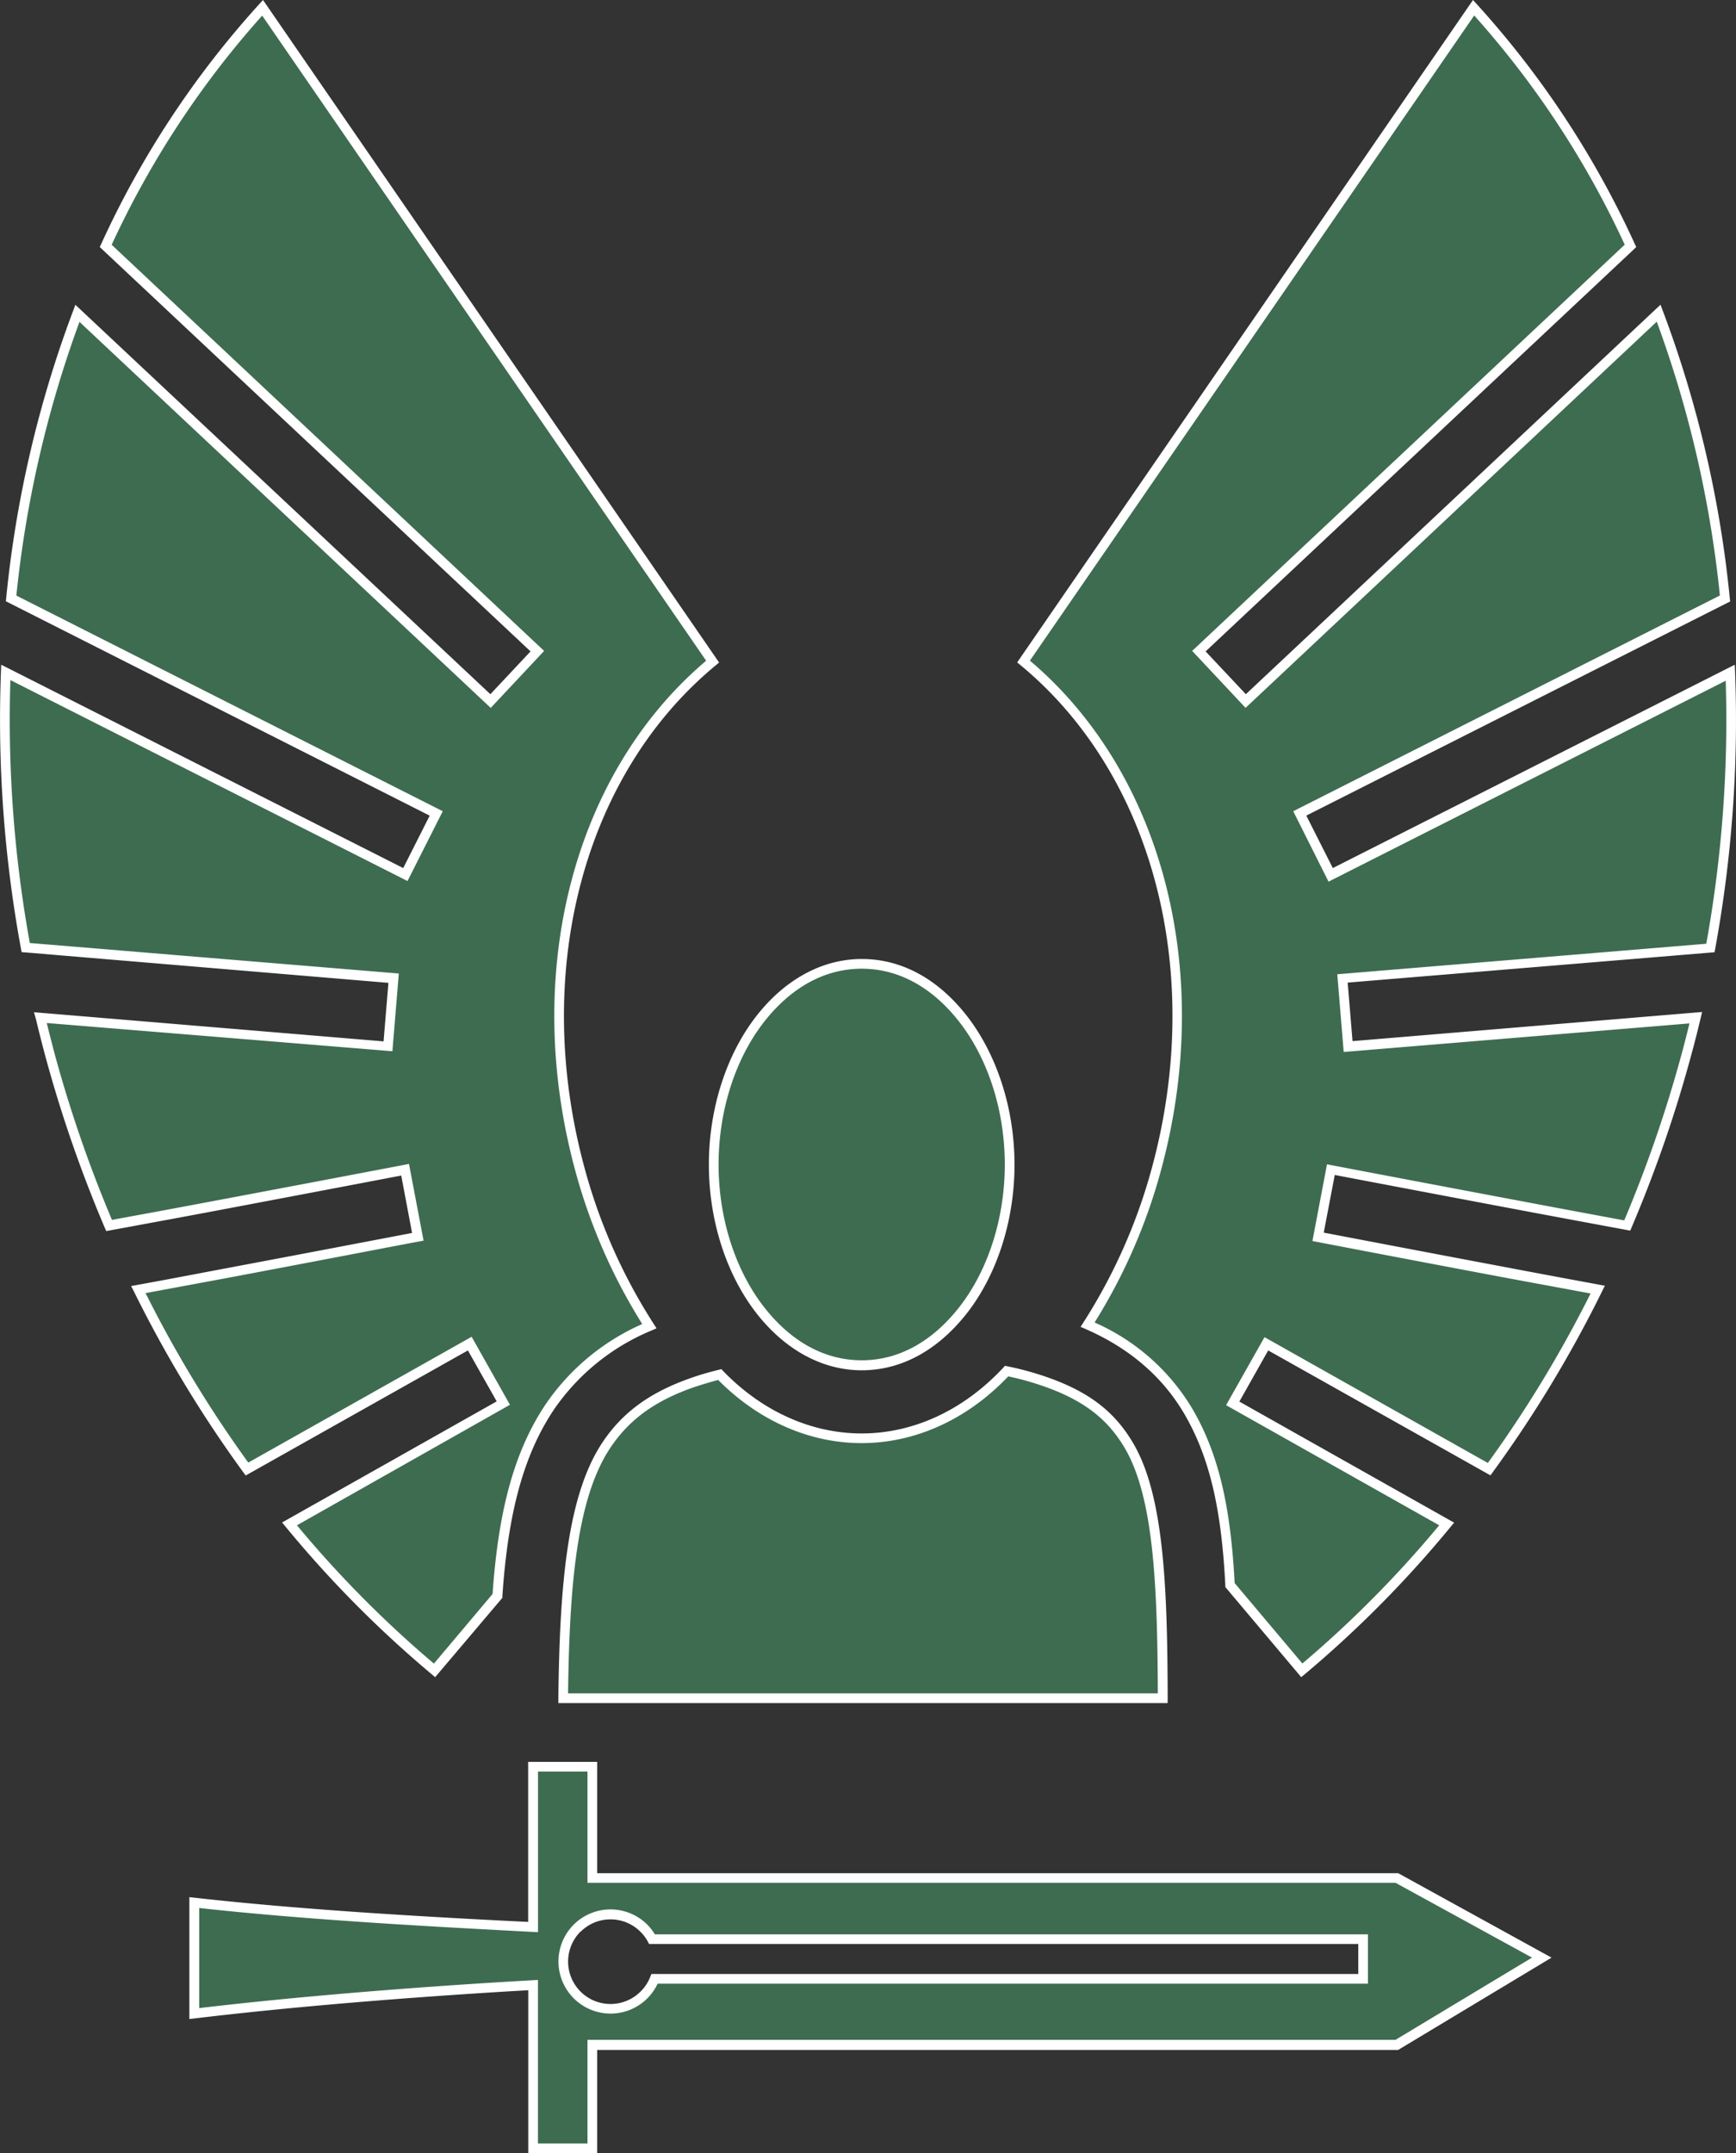 <svg xmlns="http://www.w3.org/2000/svg" viewBox="0 0 357.55 443.26"><rect x="0" y="0" width="357.55" height="443.26" fill="#333333" stroke="none"/><title>Planetar_1</title><g id="b1111f94-9e1d-4657-ad0f-15a39b0890d5" data-name="Layer 2"><g id="eb5c0e4c-8d5d-43dc-9667-2cf94b36f858" data-name="Layer 1"><path d="M54.06,1.6a191.15,191.15,0,0,0-32.3,49l88.89,83.42L101,144.33,16,64.51A231.89,231.89,0,0,0,2.28,123.19l87.57,44.27L83.49,180l-82.3-41.6a259.19,259.19,0,0,0,4.1,56.66l75.79,6.27-1.15,14-71.6-5.92c.56,2.33,1.14,4.67,1.77,7a268.83,268.83,0,0,0,12.34,35.76c6.61-1.21,13.43-2.46,21-3.88,20.17-3.8,40-7.59,40-7.59l2.64,13.83S66.2,258.42,46,262.22L28.52,265.5a252.39,252.39,0,0,0,22.36,36.94l45.87-25.85,6.91,12.28-44,24.83A229.72,229.72,0,0,0,89.5,343.86l12.93-15.34c1-15.48,3.74-28.44,10.84-39A46.35,46.35,0,0,1,133.74,273a115.33,115.33,0,0,1-14.42-32.68c-10.95-40.82.44-81.79,27.45-104.11L54.06,1.6Zm249.43,0L210.78,136.2c27,22.32,38.43,63.28,27.47,104.11A114.94,114.94,0,0,1,224,272.71c9.3,4.06,16.25,10.18,20.73,17.83,5.89,10,7.91,21.95,8.6,35.79l14.77,17.53A230.27,230.27,0,0,0,298,313.7l-44-24.83,6.92-12.28,45.87,25.85a251,251,0,0,0,22.36-36.94l-17.5-3.28c-20.2-3.8-40.08-7.61-40.08-7.61l2.64-13.83s19.88,3.79,40.05,7.59c7.39,1.39,14.48,2.71,21,3.91a268.35,268.35,0,0,0,12.35-35.79c.62-2.33,1.21-4.67,1.76-7l-71.59,5.92-1.16-14,75.79-6.26a257.93,257.93,0,0,0,4.08-56.66L274.06,180l-6.36-12.58,87.6-44.27a231.8,231.8,0,0,0-13.69-58.71l-85.05,79.85-9.66-10.28,88.89-83.42a191.15,191.15,0,0,0-32.3-49Zm-126,196.82c-7.88,0-15.21,4-20.95,11.4s-9.54,18-9.54,29.92,3.8,22.55,9.54,29.93,13.07,11.42,20.95,11.42,15.18-4,20.92-11.42,9.54-18,9.54-29.92-3.81-22.55-9.54-29.93-13-11.4-20.92-11.4Zm29.87,83.83c-7.81,8.4-18.27,13.83-29.87,13.83-11.28,0-21.48-5.13-29.22-13.13q-3,.75-5.61,1.65c-8.64,3-13.86,7.14-17.67,12.8-6.92,10.3-8.7,27.93-9,52.2h123.5c-.1-23.78-.87-41.6-6.93-51.94-3.33-5.7-8-9.77-16.26-12.87a60.72,60.72,0,0,0-9-2.54Z" style="fill:#3e6c50"/><path d="M240.48,350.6H115v-1c.27-23.9,1.93-42,9.14-52.75,4.15-6.16,9.75-10.23,18.17-13.18,1.7-.6,3.61-1.16,5.7-1.68l.56-.14.4.42c8,8.26,18.11,12.82,28.5,12.82,10.69,0,21-4.8,29.14-13.51l.38-.42.55.12a61.5,61.5,0,0,1,9.13,2.59c8.07,3,13.08,7,16.76,13.29,6.38,10.88,7,30.19,7.07,52.45ZM117,348.6H238.47c-.1-21.54-.75-40.15-6.78-50.44-3.43-5.86-8.14-9.58-15.75-12.43a59.45,59.45,0,0,0-8.28-2.39c-8.42,8.86-19.13,13.74-30.21,13.74-10.76,0-21.22-4.62-29.53-13-1.81.47-3.48,1-5,1.49-8,2.8-13.28,6.62-17.17,12.41C118.94,308.12,117.29,325.56,117,348.6Zm-27.37-3.34-.77-.64a231.54,231.54,0,0,1-30-30.28l-.76-.92,44.2-24.93L96.37,278,50.6,303.75l-.53-.72a254.09,254.09,0,0,1-22.45-37.09L27,264.75l1.3-.24c5.57-1,11.44-2.13,17.48-3.27,17.44-3.28,34.83-6.61,39.09-7.42L82.64,242c-4.23.81-21.52,4.1-39,7.4-6.21,1.17-11.94,2.22-17.45,3.24l-4.31.79-.32-.73a271.73,271.73,0,0,1-12.39-35.9c-.56-2.11-1.13-4.34-1.77-7L7,208.38l72,6,1-12.05L4.45,196l-.14-.75A259.93,259.93,0,0,1,.19,138.4l.06-1.56,82.8,41.86,5.45-10.79L1.21,123.78l.07-.69A232.51,232.51,0,0,1,15,64.15l.53-1.4L101,142.91l8.27-8.81L20.55,50.86l.3-.65A192.08,192.08,0,0,1,53.32.93L54.17,0l93.94,136.39-.7.58c-27.24,22.5-37.88,63-27.12,103.08a114.4,114.4,0,0,0,14.29,32.4l.64,1-1.08.47a45.46,45.46,0,0,0-20,16.18c-6.21,9.24-9.5,21.11-10.67,38.51l0,.32ZM61.16,314a228.71,228.71,0,0,0,28.21,28.47l12.08-14.33c1.22-17.58,4.61-29.67,11-39.15a47,47,0,0,1,19.83-16.42,116.89,116.89,0,0,1-13.91-32c-10.87-40.52-.25-81.44,27.07-104.55L54,3.21A190.25,190.25,0,0,0,23,50.39L112.07,134l-11,11.73L16.37,66.26a231.44,231.44,0,0,0-13,56.35L91.19,167l-7.26,14.37L2.14,140a257.46,257.46,0,0,0,4,54.13l76,6.28-1.32,16L9.63,210.6c.51,2.09,1,3.9,1.43,5.63a269.55,269.55,0,0,0,12,34.9l2.74-.51c5.51-1,11.23-2.07,17.44-3.24,20.17-3.79,40-7.58,40-7.58l1-.19,3,15.79-1,.19c-.2,0-20.12,3.86-40.08,7.61l-16.18,3a250.23,250.23,0,0,0,21.16,34.89l46-25.9,7.89,14ZM268,345.26l-15.63-18.55,0-.33c-.8-16-3.33-26.56-8.46-35.34-4.48-7.64-11.3-13.5-20.27-17.42l-1.08-.47.64-1a114.33,114.33,0,0,0,14.15-32.12c10.76-40.1.1-80.57-27.14-103.08l-.71-.58.52-.76L303.38,0l.85.93A191.74,191.74,0,0,1,336.7,50.21l.3.65-.52.5L248.31,134.1l8.29,8.81L342,62.73l.53,1.4a232.8,232.8,0,0,1,13.74,59l.07.69L269.05,167.9l5.46,10.8,82.79-41.86.06,1.56a260.52,260.52,0,0,1-4.09,56.88l-.14.75-75.56,6.25,1,12.05,72-6-.32,1.35c-.63,2.63-1.21,4.92-1.78,7a270.41,270.41,0,0,1-12.39,35.92l-.31.74-.79-.15c-6.5-1.2-13.59-2.52-21-3.91-17.53-3.3-34.83-6.59-39.07-7.4l-2.27,11.87c4.26.81,21.66,4.14,39.09,7.42,6,1.14,11.93,2.24,17.51,3.27l1.3.24-.59,1.19A253.22,253.22,0,0,1,307.5,303l-.52.72L261.2,278l-5.94,10.53,44.23,24.92-.76.92a231.06,231.06,0,0,1-30,30.29Zm-13.67-19.32,13.91,16.51A228.77,228.77,0,0,0,296.42,314l-43.89-24.73,7.91-14,46,25.9a251.19,251.19,0,0,0,21.16-34.89l-16.21-3c-20-3.75-39.88-7.57-40.08-7.61l-1-.19,3-15.79,1,.19s19.88,3.79,40.05,7.58c7.08,1.34,13.9,2.61,20.17,3.77a268.7,268.7,0,0,0,12-34.92c.46-1.71.93-3.56,1.44-5.63l-71.22,5.88-1.32-16,1-.08,75-6.2a258.85,258.85,0,0,0,4-54.14l-81.8,41.36L266.36,167l87.87-44.41a230.74,230.74,0,0,0-13-56.37l-84.69,79.5-11-11.73.73-.68,88.36-82.94a189.88,189.88,0,0,0-31-47.18L212.12,136c27.33,23.12,38,64,27.1,104.55a116.16,116.16,0,0,1-13.78,31.7A44,44,0,0,1,245.57,290C250.85,299,253.46,309.79,254.29,325.94Zm-76.84-43.85c-8.1,0-15.81-4.19-21.74-11.81-6.2-8-9.75-19.1-9.75-30.53s3.55-22.57,9.75-30.54c5.91-7.6,13.63-11.79,21.74-11.79h0c8.2,0,15.71,4.08,21.71,11.79,6.19,8,9.75,19.1,9.75,30.54s-3.56,22.56-9.75,30.53C193.15,278,185.64,282.09,177.45,282.09Zm0-82.67c-7.58,0-14.55,3.81-20.16,11-5.93,7.62-9.33,18.3-9.33,29.31s3.4,21.68,9.33,29.3c5.62,7.23,12.59,11,20.16,11s14.51-3.81,20.13-11c5.93-7.62,9.33-18.3,9.33-29.3s-3.4-21.69-9.33-29.31c-5.61-7.21-12.57-11-20.13-11Z" style="fill:#fff"/><path d="M40,391.66v22.85c20.94-2.5,45.13-4.4,65.46-5.61l4.33-.25v33.61H122V420.93H287.69L317.55,403l-29.86-16.36H271v0H198.23v0H122V363.7H109.81v33l-4.28-.23c-20.3-1-44.51-2.46-65.5-4.82Zm78.86,5.26a9.71,9.71,0,0,1,13.74,0,9.35,9.35,0,0,1,1.68,2.26H280.75v8.15h-146a9.72,9.72,0,1,1-15.92-10.44Z" style="fill:#3e6c50"/><path d="M108.8,443.26V409.71l-3.27.19c-13.78.82-40.61,2.64-65.41,5.61l-1.12.13V390.55l1.11.12c21.58,2.43,46.31,3.85,65.44,4.82l3.23.16V362.7H123v22.92h74.1l1.17,0h73.66v0h16.05L319.56,403l-31.59,19H123v21.32Zm2-35.67v33.67H121V419.93H287.41L315.54,403l-28.11-15.4H121V364.7H110.81l0,33.06-5.33-.28c-18.83-1-43.08-2.34-64.45-4.7v20.61c24.54-2.9,50.81-4.68,64.41-5.49Zm14.94,6.93a10.73,10.73,0,0,1-7.58-18.31h0a10.73,10.73,0,0,1,15.16,0,10.6,10.6,0,0,1,1.55,2H281.75v10.15H135.45a10.71,10.71,0,0,1-9.71,6.16Zm-6.16-16.9A8.72,8.72,0,1,0,131.91,410a8.52,8.52,0,0,0,2-3l.25-.63H279.75V400.2H133.69l-.28-.53a8.58,8.58,0,0,0-1.51-2,8.72,8.72,0,0,0-12.32,0Z" style="fill:#fff"/></g></g></svg>